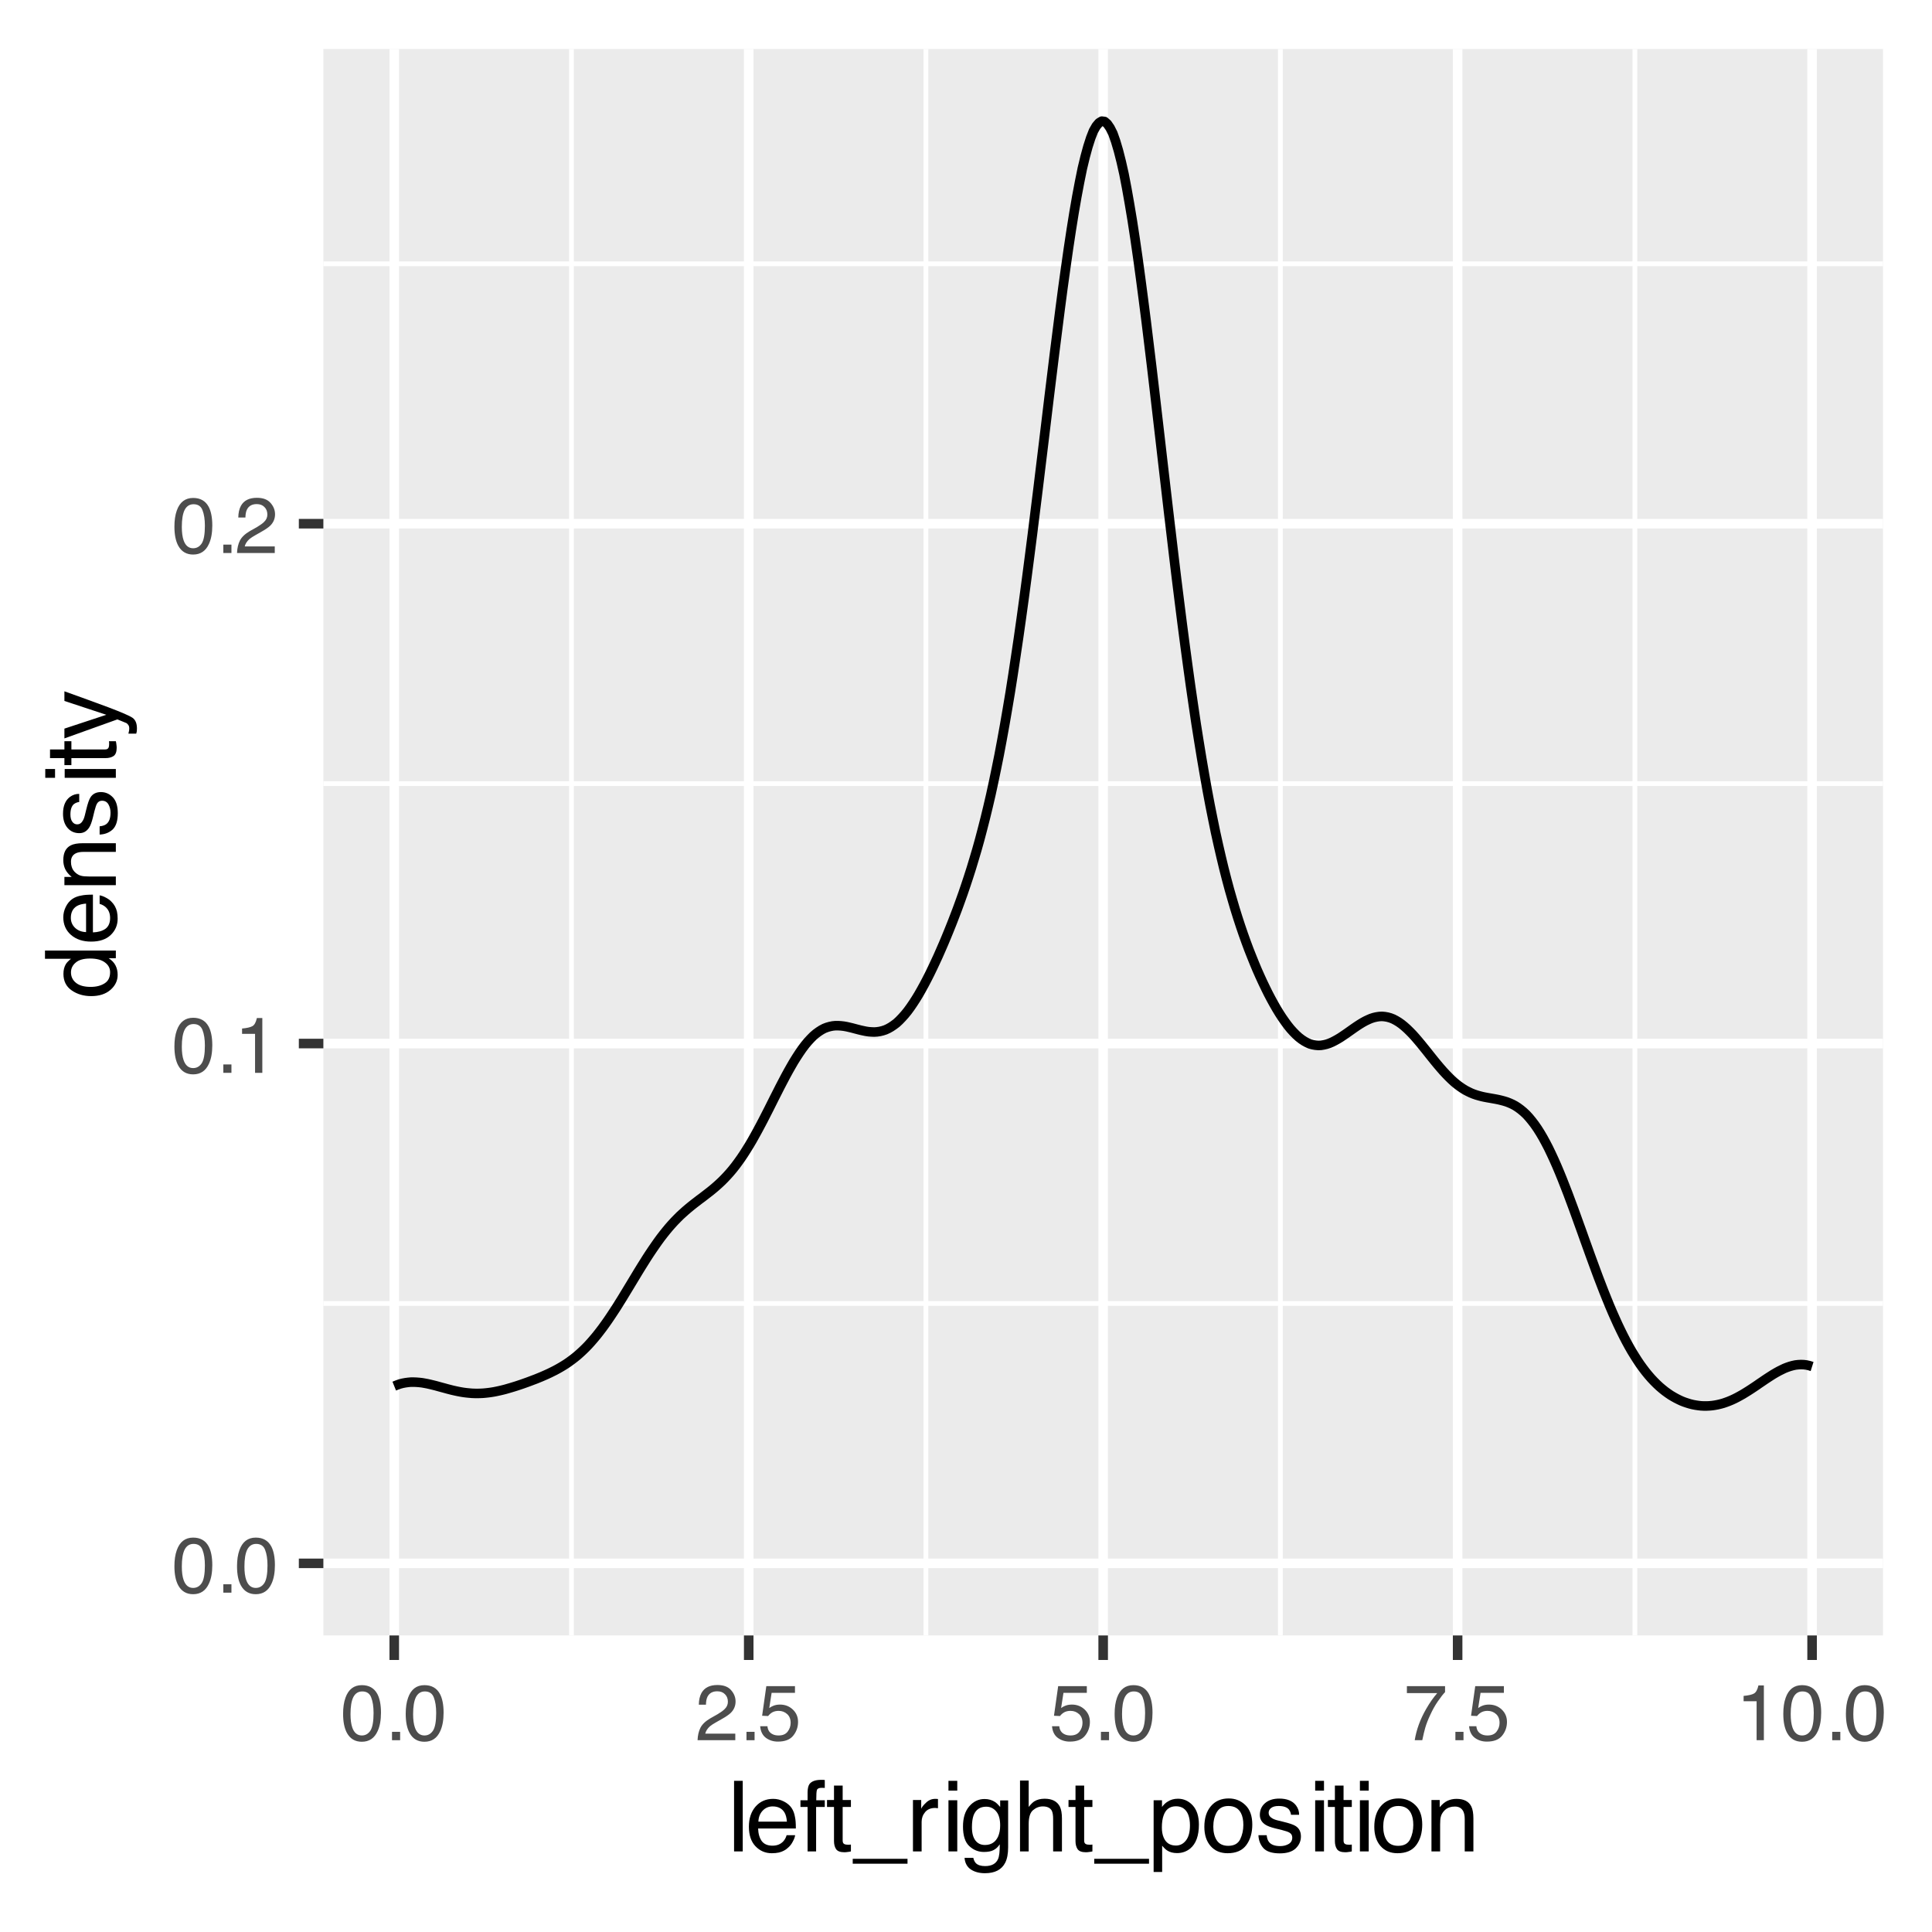 <?xml version="1.0" encoding="UTF-8"?>
<svg xmlns="http://www.w3.org/2000/svg" xmlns:xlink="http://www.w3.org/1999/xlink" width="216" height="216" viewBox="0 0 216 216">
<defs>
<g>
<g id="glyph-0-0">
<path d="M 0.281 0 L 0.281 -6.312 L 5.297 -6.312 L 5.297 0 Z M 4.5 -0.797 L 4.5 -5.516 L 1.078 -5.516 L 1.078 -0.797 Z M 4.5 -0.797 "/>
</g>
<g id="glyph-0-1">
<path d="M 2.375 -6.156 C 3.176 -6.156 3.754 -5.828 4.109 -5.172 C 4.379 -4.66 4.516 -3.961 4.516 -3.078 C 4.516 -2.242 4.391 -1.555 4.141 -1.016 C 3.785 -0.223 3.195 0.172 2.375 0.172 C 1.633 0.172 1.082 -0.148 0.719 -0.797 C 0.426 -1.328 0.281 -2.047 0.281 -2.953 C 0.281 -3.648 0.367 -4.25 0.547 -4.75 C 0.879 -5.688 1.488 -6.156 2.375 -6.156 Z M 2.375 -0.531 C 2.77 -0.531 3.086 -0.707 3.328 -1.062 C 3.566 -1.426 3.688 -2.086 3.688 -3.047 C 3.688 -3.754 3.598 -4.332 3.422 -4.781 C 3.254 -5.227 2.922 -5.453 2.422 -5.453 C 1.973 -5.453 1.641 -5.238 1.422 -4.812 C 1.211 -4.383 1.109 -3.754 1.109 -2.922 C 1.109 -2.297 1.176 -1.789 1.312 -1.406 C 1.52 -0.82 1.875 -0.531 2.375 -0.531 Z M 2.375 -0.531 "/>
</g>
<g id="glyph-0-2">
<path d="M 0.75 -0.938 L 1.656 -0.938 L 1.656 0 L 0.75 0 Z M 0.75 -0.938 "/>
</g>
<g id="glyph-0-3">
<path d="M 0.844 -4.359 L 0.844 -4.953 C 1.395 -5.004 1.781 -5.094 2 -5.219 C 2.227 -5.344 2.395 -5.645 2.5 -6.125 L 3.109 -6.125 L 3.109 0 L 2.297 0 L 2.297 -4.359 Z M 0.844 -4.359 "/>
</g>
<g id="glyph-0-4">
<path d="M 0.281 0 C 0.301 -0.531 0.406 -0.988 0.594 -1.375 C 0.789 -1.77 1.164 -2.129 1.719 -2.453 L 2.547 -2.922 C 2.91 -3.141 3.164 -3.328 3.312 -3.484 C 3.551 -3.711 3.672 -3.984 3.672 -4.297 C 3.672 -4.648 3.562 -4.93 3.344 -5.141 C 3.133 -5.359 2.848 -5.469 2.484 -5.469 C 1.961 -5.469 1.598 -5.266 1.391 -4.859 C 1.285 -4.648 1.227 -4.352 1.219 -3.969 L 0.422 -3.969 C 0.43 -4.5 0.531 -4.938 0.719 -5.281 C 1.051 -5.875 1.645 -6.172 2.5 -6.172 C 3.195 -6.172 3.707 -5.977 4.031 -5.594 C 4.363 -5.219 4.531 -4.797 4.531 -4.328 C 4.531 -3.836 4.352 -3.414 4 -3.062 C 3.801 -2.863 3.441 -2.617 2.922 -2.328 L 2.344 -2 C 2.062 -1.844 1.836 -1.695 1.672 -1.562 C 1.391 -1.312 1.211 -1.035 1.141 -0.734 L 4.5 -0.734 L 4.5 0 Z M 0.281 0 "/>
</g>
<g id="glyph-0-5">
<path d="M 1.094 -1.562 C 1.133 -1.125 1.336 -0.82 1.703 -0.656 C 1.879 -0.57 2.094 -0.531 2.344 -0.531 C 2.801 -0.531 3.141 -0.676 3.359 -0.969 C 3.578 -1.258 3.688 -1.582 3.688 -1.938 C 3.688 -2.363 3.555 -2.691 3.297 -2.922 C 3.035 -3.16 2.719 -3.281 2.344 -3.281 C 2.082 -3.281 1.852 -3.227 1.656 -3.125 C 1.469 -3.02 1.305 -2.879 1.172 -2.703 L 0.5 -2.734 L 0.969 -6.047 L 4.172 -6.047 L 4.172 -5.297 L 1.562 -5.297 L 1.297 -3.594 C 1.43 -3.695 1.566 -3.773 1.703 -3.828 C 1.93 -3.93 2.195 -3.984 2.5 -3.984 C 3.062 -3.984 3.535 -3.801 3.922 -3.438 C 4.316 -3.07 4.516 -2.609 4.516 -2.047 C 4.516 -1.461 4.332 -0.945 3.969 -0.5 C 3.613 -0.062 3.047 0.156 2.266 0.156 C 1.754 0.156 1.305 0.016 0.922 -0.266 C 0.547 -0.547 0.332 -0.977 0.281 -1.562 Z M 1.094 -1.562 "/>
</g>
<g id="glyph-0-6">
<path d="M 4.594 -6.047 L 4.594 -5.375 C 4.395 -5.176 4.129 -4.836 3.797 -4.359 C 3.473 -3.891 3.188 -3.379 2.938 -2.828 C 2.688 -2.297 2.5 -1.812 2.375 -1.375 C 2.289 -1.082 2.18 -0.625 2.047 0 L 1.203 0 C 1.391 -1.176 1.816 -2.344 2.484 -3.5 C 2.879 -4.188 3.289 -4.773 3.719 -5.266 L 0.328 -5.266 L 0.328 -6.047 Z M 4.594 -6.047 "/>
</g>
<g id="glyph-1-0">
<path d="M 0.359 0 L 0.359 -7.891 L 6.625 -7.891 L 6.625 0 Z M 5.625 -0.984 L 5.625 -6.906 L 1.344 -6.906 L 1.344 -0.984 Z M 5.625 -0.984 "/>
</g>
<g id="glyph-1-1">
<path d="M 0.734 -7.891 L 1.703 -7.891 L 1.703 0 L 0.734 0 Z M 0.734 -7.891 "/>
</g>
<g id="glyph-1-2">
<path d="M 3.109 -5.875 C 3.516 -5.875 3.906 -5.781 4.281 -5.594 C 4.664 -5.406 4.961 -5.156 5.172 -4.844 C 5.359 -4.562 5.484 -4.223 5.547 -3.828 C 5.609 -3.566 5.641 -3.145 5.641 -2.562 L 1.422 -2.562 C 1.441 -1.977 1.578 -1.508 1.828 -1.156 C 2.086 -0.812 2.488 -0.641 3.031 -0.641 C 3.539 -0.641 3.945 -0.805 4.25 -1.141 C 4.414 -1.328 4.535 -1.551 4.609 -1.812 L 5.562 -1.812 C 5.531 -1.594 5.441 -1.352 5.297 -1.094 C 5.16 -0.832 5.004 -0.625 4.828 -0.469 C 4.535 -0.176 4.176 0.02 3.75 0.125 C 3.508 0.176 3.242 0.203 2.953 0.203 C 2.234 0.203 1.625 -0.055 1.125 -0.578 C 0.633 -1.098 0.391 -1.828 0.391 -2.766 C 0.391 -3.691 0.641 -4.441 1.141 -5.016 C 1.641 -5.586 2.297 -5.875 3.109 -5.875 Z M 4.641 -3.328 C 4.609 -3.754 4.52 -4.094 4.375 -4.344 C 4.102 -4.801 3.66 -5.031 3.047 -5.031 C 2.598 -5.031 2.223 -4.867 1.922 -4.547 C 1.629 -4.234 1.473 -3.828 1.453 -3.328 Z M 3.016 -5.891 Z M 3.016 -5.891 "/>
</g>
<g id="glyph-1-3">
<path d="M 0.953 -6.625 C 0.961 -7.031 1.031 -7.328 1.156 -7.516 C 1.383 -7.836 1.82 -8 2.469 -8 C 2.531 -8 2.594 -8 2.656 -8 C 2.719 -8 2.789 -7.992 2.875 -7.984 L 2.875 -7.094 C 2.77 -7.102 2.695 -7.109 2.656 -7.109 C 2.613 -7.109 2.57 -7.109 2.531 -7.109 C 2.238 -7.109 2.062 -7.031 2 -6.875 C 1.945 -6.727 1.922 -6.344 1.922 -5.719 L 2.875 -5.719 L 2.875 -4.969 L 1.906 -4.969 L 1.906 0 L 0.953 0 L 0.953 -4.969 L 0.156 -4.969 L 0.156 -5.719 L 0.953 -5.719 Z M 0.953 -6.625 "/>
</g>
<g id="glyph-1-4">
<path d="M 0.906 -7.359 L 1.875 -7.359 L 1.875 -5.75 L 2.797 -5.75 L 2.797 -4.969 L 1.875 -4.969 L 1.875 -1.203 C 1.875 -1.004 1.941 -0.875 2.078 -0.812 C 2.16 -0.77 2.285 -0.75 2.453 -0.75 C 2.504 -0.75 2.555 -0.75 2.609 -0.75 C 2.66 -0.75 2.723 -0.754 2.797 -0.766 L 2.797 0 C 2.68 0.031 2.562 0.051 2.438 0.062 C 2.32 0.082 2.195 0.094 2.062 0.094 C 1.613 0.094 1.305 -0.02 1.141 -0.25 C 0.984 -0.488 0.906 -0.789 0.906 -1.156 L 0.906 -4.969 L 0.125 -4.969 L 0.125 -5.75 L 0.906 -5.75 Z M 0.906 -7.359 "/>
</g>
<g id="glyph-1-5">
<path d="M 0 1.375 L 0 0.828 L 6.125 0.828 L 6.125 1.375 Z M 0 1.375 "/>
</g>
<g id="glyph-1-6">
<path d="M 0.734 -5.75 L 1.656 -5.75 L 1.656 -4.766 C 1.727 -4.953 1.91 -5.18 2.203 -5.453 C 2.492 -5.734 2.832 -5.875 3.219 -5.875 C 3.238 -5.875 3.27 -5.875 3.312 -5.875 C 3.352 -5.875 3.426 -5.867 3.531 -5.859 L 3.531 -4.828 C 3.477 -4.836 3.426 -4.844 3.375 -4.844 C 3.32 -4.852 3.27 -4.859 3.219 -4.859 C 2.727 -4.859 2.352 -4.703 2.094 -4.391 C 1.832 -4.078 1.703 -3.719 1.703 -3.312 L 1.703 0 L 0.734 0 Z M 0.734 -5.75 "/>
</g>
<g id="glyph-1-7">
<path d="M 0.703 -5.719 L 1.688 -5.719 L 1.688 0 L 0.703 0 Z M 0.703 -7.891 L 1.688 -7.891 L 1.688 -6.797 L 0.703 -6.797 Z M 0.703 -7.891 "/>
</g>
<g id="glyph-1-8">
<path d="M 2.734 -5.859 C 3.191 -5.859 3.586 -5.742 3.922 -5.516 C 4.098 -5.391 4.285 -5.207 4.484 -4.969 L 4.484 -5.703 L 5.375 -5.703 L 5.375 -0.469 C 5.375 0.258 5.266 0.836 5.047 1.266 C 4.648 2.047 3.895 2.438 2.781 2.438 C 2.156 2.438 1.629 2.297 1.203 2.016 C 0.785 1.734 0.551 1.301 0.5 0.719 L 1.484 0.719 C 1.535 0.969 1.629 1.164 1.766 1.312 C 1.984 1.531 2.328 1.641 2.797 1.641 C 3.535 1.641 4.02 1.375 4.25 0.844 C 4.383 0.539 4.445 -0.004 4.438 -0.797 C 4.25 -0.504 4.016 -0.285 3.734 -0.141 C 3.461 -0.004 3.109 0.062 2.672 0.062 C 2.047 0.062 1.5 -0.156 1.031 -0.594 C 0.562 -1.031 0.328 -1.758 0.328 -2.781 C 0.328 -3.75 0.562 -4.504 1.031 -5.047 C 1.5 -5.586 2.066 -5.859 2.734 -5.859 Z M 4.484 -2.906 C 4.484 -3.613 4.332 -4.141 4.031 -4.484 C 3.738 -4.828 3.367 -5 2.922 -5 C 2.234 -5 1.766 -4.68 1.516 -4.047 C 1.391 -3.703 1.328 -3.254 1.328 -2.703 C 1.328 -2.055 1.457 -1.562 1.719 -1.219 C 1.977 -0.883 2.332 -0.719 2.781 -0.719 C 3.469 -0.719 3.957 -1.031 4.25 -1.656 C 4.406 -2.008 4.484 -2.426 4.484 -2.906 Z M 2.859 -5.891 Z M 2.859 -5.891 "/>
</g>
<g id="glyph-1-9">
<path d="M 0.703 -7.922 L 1.672 -7.922 L 1.672 -4.969 C 1.898 -5.258 2.109 -5.469 2.297 -5.594 C 2.609 -5.789 2.992 -5.891 3.453 -5.891 C 4.285 -5.891 4.852 -5.598 5.156 -5.016 C 5.312 -4.691 5.391 -4.25 5.391 -3.688 L 5.391 0 L 4.406 0 L 4.406 -3.625 C 4.406 -4.051 4.352 -4.363 4.25 -4.562 C 4.07 -4.875 3.738 -5.031 3.25 -5.031 C 2.852 -5.031 2.488 -4.891 2.156 -4.609 C 1.832 -4.336 1.672 -3.816 1.672 -3.047 L 1.672 0 L 0.703 0 Z M 0.703 -7.922 "/>
</g>
<g id="glyph-1-10">
<path d="M 3.141 -0.656 C 3.586 -0.656 3.957 -0.844 4.25 -1.219 C 4.551 -1.594 4.703 -2.156 4.703 -2.906 C 4.703 -3.363 4.641 -3.758 4.516 -4.094 C 4.266 -4.727 3.805 -5.047 3.141 -5.047 C 2.461 -5.047 2.004 -4.711 1.766 -4.047 C 1.629 -3.68 1.562 -3.223 1.562 -2.672 C 1.562 -2.234 1.629 -1.859 1.766 -1.547 C 2.016 -0.953 2.473 -0.656 3.141 -0.656 Z M 0.641 -5.719 L 1.578 -5.719 L 1.578 -4.969 C 1.766 -5.227 1.973 -5.426 2.203 -5.562 C 2.535 -5.781 2.922 -5.891 3.359 -5.891 C 4.004 -5.891 4.555 -5.641 5.016 -5.141 C 5.473 -4.641 5.703 -3.926 5.703 -3 C 5.703 -1.75 5.375 -0.852 4.719 -0.312 C 4.301 0.02 3.816 0.188 3.266 0.188 C 2.828 0.188 2.461 0.094 2.172 -0.094 C 2.004 -0.195 1.812 -0.379 1.594 -0.641 L 1.594 2.297 L 0.641 2.297 Z M 0.641 -5.719 "/>
</g>
<g id="glyph-1-11">
<path d="M 2.984 -0.625 C 3.629 -0.625 4.07 -0.863 4.312 -1.344 C 4.551 -1.832 4.672 -2.375 4.672 -2.969 C 4.672 -3.508 4.582 -3.945 4.406 -4.281 C 4.133 -4.812 3.664 -5.078 3 -5.078 C 2.406 -5.078 1.973 -4.848 1.703 -4.391 C 1.441 -3.941 1.312 -3.398 1.312 -2.766 C 1.312 -2.148 1.441 -1.641 1.703 -1.234 C 1.973 -0.828 2.398 -0.625 2.984 -0.625 Z M 3.031 -5.922 C 3.77 -5.922 4.395 -5.672 4.906 -5.172 C 5.414 -4.68 5.672 -3.957 5.672 -3 C 5.672 -2.07 5.445 -1.305 5 -0.703 C 4.551 -0.098 3.852 0.203 2.906 0.203 C 2.113 0.203 1.484 -0.062 1.016 -0.594 C 0.547 -1.125 0.312 -1.844 0.312 -2.75 C 0.312 -3.719 0.555 -4.488 1.047 -5.062 C 1.535 -5.633 2.195 -5.922 3.031 -5.922 Z M 3 -5.891 Z M 3 -5.891 "/>
</g>
<g id="glyph-1-12">
<path d="M 1.281 -1.812 C 1.312 -1.488 1.395 -1.238 1.531 -1.062 C 1.77 -0.75 2.191 -0.594 2.797 -0.594 C 3.148 -0.594 3.461 -0.672 3.734 -0.828 C 4.004 -0.984 4.141 -1.223 4.141 -1.547 C 4.141 -1.797 4.031 -1.984 3.812 -2.109 C 3.676 -2.191 3.398 -2.285 2.984 -2.391 L 2.219 -2.578 C 1.727 -2.703 1.367 -2.836 1.141 -2.984 C 0.723 -3.254 0.516 -3.617 0.516 -4.078 C 0.516 -4.617 0.707 -5.055 1.094 -5.391 C 1.488 -5.734 2.02 -5.906 2.688 -5.906 C 3.551 -5.906 4.176 -5.648 4.562 -5.141 C 4.801 -4.816 4.914 -4.469 4.906 -4.094 L 4 -4.094 C 3.977 -4.312 3.898 -4.508 3.766 -4.688 C 3.547 -4.945 3.16 -5.078 2.609 -5.078 C 2.242 -5.078 1.969 -5.004 1.781 -4.859 C 1.594 -4.723 1.5 -4.539 1.5 -4.312 C 1.5 -4.062 1.625 -3.863 1.875 -3.719 C 2.008 -3.625 2.219 -3.539 2.5 -3.469 L 3.141 -3.312 C 3.836 -3.145 4.301 -2.984 4.531 -2.828 C 4.914 -2.578 5.109 -2.191 5.109 -1.672 C 5.109 -1.148 4.91 -0.703 4.516 -0.328 C 4.129 0.035 3.539 0.219 2.75 0.219 C 1.895 0.219 1.285 0.023 0.922 -0.359 C 0.566 -0.754 0.379 -1.238 0.359 -1.812 Z M 2.719 -5.891 Z M 2.719 -5.891 "/>
</g>
<g id="glyph-1-13">
<path d="M 0.703 -5.75 L 1.625 -5.75 L 1.625 -4.938 C 1.895 -5.27 2.18 -5.508 2.484 -5.656 C 2.797 -5.801 3.133 -5.875 3.5 -5.875 C 4.32 -5.875 4.875 -5.594 5.156 -5.031 C 5.312 -4.719 5.391 -4.27 5.391 -3.688 L 5.391 0 L 4.422 0 L 4.422 -3.625 C 4.422 -3.977 4.367 -4.258 4.266 -4.469 C 4.086 -4.832 3.773 -5.016 3.328 -5.016 C 3.098 -5.016 2.91 -4.988 2.766 -4.938 C 2.492 -4.863 2.258 -4.707 2.062 -4.469 C 1.906 -4.281 1.801 -4.082 1.75 -3.875 C 1.695 -3.676 1.672 -3.391 1.672 -3.016 L 1.672 0 L 0.703 0 Z M 2.984 -5.891 Z M 2.984 -5.891 "/>
</g>
<g id="glyph-2-0">
<path d="M 0 -0.359 L -7.891 -0.359 L -7.891 -6.625 L 0 -6.625 Z M -0.984 -5.625 L -6.906 -5.625 L -6.906 -1.344 L -0.984 -1.344 Z M -0.984 -5.625 "/>
</g>
<g id="glyph-2-1">
<path d="M -2.812 -1.328 C -2.195 -1.328 -1.68 -1.457 -1.266 -1.719 C -0.848 -1.977 -0.641 -2.395 -0.641 -2.969 C -0.641 -3.414 -0.832 -3.781 -1.219 -4.062 C -1.602 -4.352 -2.156 -4.5 -2.875 -4.5 C -3.602 -4.5 -4.141 -4.348 -4.484 -4.047 C -4.836 -3.754 -5.016 -3.391 -5.016 -2.953 C -5.016 -2.473 -4.828 -2.082 -4.453 -1.781 C -4.078 -1.477 -3.531 -1.328 -2.812 -1.328 Z M -5.859 -2.781 C -5.859 -3.219 -5.766 -3.586 -5.578 -3.891 C -5.473 -4.055 -5.285 -4.25 -5.016 -4.469 L -7.922 -4.469 L -7.922 -5.391 L 0 -5.391 L 0 -4.531 L -0.797 -4.531 C -0.441 -4.301 -0.188 -4.031 -0.031 -3.719 C 0.125 -3.414 0.203 -3.066 0.203 -2.672 C 0.203 -2.023 -0.062 -1.469 -0.594 -1 C -1.133 -0.531 -1.852 -0.297 -2.75 -0.297 C -3.594 -0.297 -4.32 -0.508 -4.938 -0.938 C -5.551 -1.363 -5.859 -1.977 -5.859 -2.781 Z M -5.859 -2.781 "/>
</g>
<g id="glyph-2-2">
<path d="M -5.875 -3.109 C -5.875 -3.516 -5.781 -3.906 -5.594 -4.281 C -5.406 -4.664 -5.156 -4.961 -4.844 -5.172 C -4.562 -5.359 -4.223 -5.484 -3.828 -5.547 C -3.566 -5.609 -3.145 -5.641 -2.562 -5.641 L -2.562 -1.422 C -1.977 -1.441 -1.508 -1.578 -1.156 -1.828 C -0.812 -2.086 -0.641 -2.488 -0.641 -3.031 C -0.641 -3.539 -0.805 -3.945 -1.141 -4.25 C -1.328 -4.414 -1.551 -4.535 -1.812 -4.609 L -1.812 -5.562 C -1.594 -5.531 -1.352 -5.441 -1.094 -5.297 C -0.832 -5.16 -0.625 -5.004 -0.469 -4.828 C -0.176 -4.535 0.02 -4.176 0.125 -3.75 C 0.176 -3.508 0.203 -3.242 0.203 -2.953 C 0.203 -2.234 -0.055 -1.625 -0.578 -1.125 C -1.098 -0.633 -1.828 -0.391 -2.766 -0.391 C -3.691 -0.391 -4.441 -0.641 -5.016 -1.141 C -5.586 -1.641 -5.875 -2.297 -5.875 -3.109 Z M -3.328 -4.641 C -3.754 -4.609 -4.094 -4.52 -4.344 -4.375 C -4.801 -4.102 -5.031 -3.66 -5.031 -3.047 C -5.031 -2.598 -4.867 -2.223 -4.547 -1.922 C -4.234 -1.629 -3.828 -1.473 -3.328 -1.453 Z M -5.891 -3.016 Z M -5.891 -3.016 "/>
</g>
<g id="glyph-2-3">
<path d="M -5.75 -0.703 L -5.75 -1.625 L -4.938 -1.625 C -5.27 -1.895 -5.508 -2.18 -5.656 -2.484 C -5.801 -2.797 -5.875 -3.133 -5.875 -3.5 C -5.875 -4.32 -5.594 -4.875 -5.031 -5.156 C -4.719 -5.312 -4.27 -5.391 -3.688 -5.391 L 0 -5.391 L 0 -4.422 L -3.625 -4.422 C -3.977 -4.422 -4.258 -4.367 -4.469 -4.266 C -4.832 -4.086 -5.016 -3.773 -5.016 -3.328 C -5.016 -3.098 -4.988 -2.91 -4.938 -2.766 C -4.863 -2.492 -4.707 -2.258 -4.469 -2.062 C -4.281 -1.906 -4.082 -1.801 -3.875 -1.75 C -3.676 -1.695 -3.391 -1.672 -3.016 -1.672 L 0 -1.672 L 0 -0.703 Z M -5.891 -2.984 Z M -5.891 -2.984 "/>
</g>
<g id="glyph-2-4">
<path d="M -1.812 -1.281 C -1.488 -1.312 -1.238 -1.395 -1.062 -1.531 C -0.75 -1.77 -0.594 -2.191 -0.594 -2.797 C -0.594 -3.148 -0.672 -3.461 -0.828 -3.734 C -0.984 -4.004 -1.223 -4.141 -1.547 -4.141 C -1.797 -4.141 -1.984 -4.031 -2.109 -3.812 C -2.191 -3.676 -2.285 -3.398 -2.391 -2.984 L -2.578 -2.219 C -2.703 -1.727 -2.836 -1.367 -2.984 -1.141 C -3.254 -0.723 -3.617 -0.516 -4.078 -0.516 C -4.617 -0.516 -5.055 -0.707 -5.391 -1.094 C -5.734 -1.488 -5.906 -2.02 -5.906 -2.688 C -5.906 -3.551 -5.648 -4.176 -5.141 -4.562 C -4.816 -4.801 -4.469 -4.914 -4.094 -4.906 L -4.094 -4 C -4.312 -3.977 -4.508 -3.898 -4.688 -3.766 C -4.945 -3.547 -5.078 -3.16 -5.078 -2.609 C -5.078 -2.242 -5.004 -1.969 -4.859 -1.781 C -4.723 -1.594 -4.539 -1.5 -4.312 -1.5 C -4.062 -1.5 -3.863 -1.625 -3.719 -1.875 C -3.625 -2.008 -3.539 -2.219 -3.469 -2.5 L -3.312 -3.141 C -3.145 -3.836 -2.984 -4.301 -2.828 -4.531 C -2.578 -4.914 -2.191 -5.109 -1.672 -5.109 C -1.148 -5.109 -0.703 -4.91 -0.328 -4.516 C 0.035 -4.129 0.219 -3.539 0.219 -2.75 C 0.219 -1.895 0.023 -1.285 -0.359 -0.922 C -0.754 -0.566 -1.238 -0.379 -1.812 -0.359 Z M -5.891 -2.719 Z M -5.891 -2.719 "/>
</g>
<g id="glyph-2-5">
<path d="M -5.719 -0.703 L -5.719 -1.688 L 0 -1.688 L 0 -0.703 Z M -7.891 -0.703 L -7.891 -1.688 L -6.797 -1.688 L -6.797 -0.703 Z M -7.891 -0.703 "/>
</g>
<g id="glyph-2-6">
<path d="M -7.359 -0.906 L -7.359 -1.875 L -5.75 -1.875 L -5.75 -2.797 L -4.969 -2.797 L -4.969 -1.875 L -1.203 -1.875 C -1.004 -1.875 -0.875 -1.941 -0.812 -2.078 C -0.77 -2.16 -0.75 -2.285 -0.75 -2.453 C -0.75 -2.504 -0.75 -2.555 -0.75 -2.609 C -0.75 -2.66 -0.754 -2.723 -0.766 -2.797 L 0 -2.797 C 0.031 -2.68 0.051 -2.562 0.062 -2.438 C 0.082 -2.32 0.094 -2.195 0.094 -2.062 C 0.094 -1.613 -0.02 -1.305 -0.25 -1.141 C -0.488 -0.984 -0.789 -0.906 -1.156 -0.906 L -4.969 -0.906 L -4.969 -0.125 L -5.75 -0.125 L -5.75 -0.906 Z M -7.359 -0.906 "/>
</g>
<g id="glyph-2-7">
<path d="M -5.75 -4.297 L -5.75 -5.375 C -5.383 -5.238 -4.547 -4.938 -3.234 -4.469 C -2.242 -4.113 -1.438 -3.816 -0.812 -3.578 C 0.656 -3.023 1.551 -2.633 1.875 -2.406 C 2.195 -2.176 2.359 -1.781 2.359 -1.219 C 2.359 -1.082 2.352 -0.977 2.344 -0.906 C 2.332 -0.832 2.312 -0.742 2.281 -0.641 L 1.406 -0.641 C 1.445 -0.805 1.473 -0.926 1.484 -1 C 1.492 -1.07 1.5 -1.141 1.5 -1.203 C 1.5 -1.379 1.469 -1.508 1.406 -1.594 C 1.352 -1.676 1.285 -1.75 1.203 -1.812 C 1.172 -1.82 1.02 -1.883 0.75 -2 C 0.488 -2.113 0.297 -2.191 0.172 -2.234 L -5.75 -0.109 L -5.75 -1.203 L -1.062 -2.75 Z M -5.891 -2.75 Z M -5.891 -2.75 "/>
</g>
</g>
<clipPath id="clip-0">
<path clip-rule="nonzero" d="M 36.152 5.48 L 210.523 5.48 L 210.523 182.852 L 36.152 182.852 Z M 36.152 5.48 "/>
</clipPath>
<clipPath id="clip-1">
<path clip-rule="nonzero" d="M 36.152 145 L 210.523 145 L 210.523 146 L 36.152 146 Z M 36.152 145 "/>
</clipPath>
<clipPath id="clip-2">
<path clip-rule="nonzero" d="M 36.152 87 L 210.523 87 L 210.523 88 L 36.152 88 Z M 36.152 87 "/>
</clipPath>
<clipPath id="clip-3">
<path clip-rule="nonzero" d="M 36.152 29 L 210.523 29 L 210.523 30 L 36.152 30 Z M 36.152 29 "/>
</clipPath>
<clipPath id="clip-4">
<path clip-rule="nonzero" d="M 63 5.48 L 65 5.48 L 65 182.852 L 63 182.852 Z M 63 5.48 "/>
</clipPath>
<clipPath id="clip-5">
<path clip-rule="nonzero" d="M 103 5.48 L 104 5.48 L 104 182.852 L 103 182.852 Z M 103 5.48 "/>
</clipPath>
<clipPath id="clip-6">
<path clip-rule="nonzero" d="M 142 5.48 L 144 5.48 L 144 182.852 L 142 182.852 Z M 142 5.48 "/>
</clipPath>
<clipPath id="clip-7">
<path clip-rule="nonzero" d="M 182 5.48 L 184 5.48 L 184 182.852 L 182 182.852 Z M 182 5.48 "/>
</clipPath>
<clipPath id="clip-8">
<path clip-rule="nonzero" d="M 36.152 174 L 210.523 174 L 210.523 176 L 36.152 176 Z M 36.152 174 "/>
</clipPath>
<clipPath id="clip-9">
<path clip-rule="nonzero" d="M 36.152 116 L 210.523 116 L 210.523 118 L 36.152 118 Z M 36.152 116 "/>
</clipPath>
<clipPath id="clip-10">
<path clip-rule="nonzero" d="M 36.152 58 L 210.523 58 L 210.523 60 L 36.152 60 Z M 36.152 58 "/>
</clipPath>
<clipPath id="clip-11">
<path clip-rule="nonzero" d="M 43 5.48 L 45 5.48 L 45 182.852 L 43 182.852 Z M 43 5.48 "/>
</clipPath>
<clipPath id="clip-12">
<path clip-rule="nonzero" d="M 83 5.48 L 85 5.48 L 85 182.852 L 83 182.852 Z M 83 5.48 "/>
</clipPath>
<clipPath id="clip-13">
<path clip-rule="nonzero" d="M 122 5.48 L 124 5.48 L 124 182.852 L 122 182.852 Z M 122 5.48 "/>
</clipPath>
<clipPath id="clip-14">
<path clip-rule="nonzero" d="M 162 5.48 L 164 5.48 L 164 182.852 L 162 182.852 Z M 162 5.48 "/>
</clipPath>
<clipPath id="clip-15">
<path clip-rule="nonzero" d="M 202 5.48 L 204 5.48 L 204 182.852 L 202 182.852 Z M 202 5.48 "/>
</clipPath>
</defs>
<rect x="-21.6" y="-21.6" width="259.2" height="259.2" fill="rgb(100%, 100%, 100%)" fill-opacity="1"/>
<rect x="-21.6" y="-21.6" width="259.2" height="259.2" fill="rgb(100%, 100%, 100%)" fill-opacity="1"/>
<path fill="none" stroke-width="1.067" stroke-linecap="round" stroke-linejoin="round" stroke="rgb(100%, 100%, 100%)" stroke-opacity="1" stroke-miterlimit="10" d="M 0 216 L 216 216 L 216 0 L 0 0 Z M 0 216 "/>
<g clip-path="url(#clip-0)">
<path fill-rule="nonzero" fill="rgb(92.157%, 92.157%, 92.157%)" fill-opacity="1" d="M 36.152 182.848 L 210.523 182.848 L 210.523 5.477 L 36.152 5.477 Z M 36.152 182.848 "/>
</g>
<g clip-path="url(#clip-1)">
<path fill="none" stroke-width="0.533" stroke-linecap="butt" stroke-linejoin="round" stroke="rgb(100%, 100%, 100%)" stroke-opacity="1" stroke-miterlimit="10" d="M 36.152 145.727 L 210.52 145.727 "/>
</g>
<g clip-path="url(#clip-2)">
<path fill="none" stroke-width="0.533" stroke-linecap="butt" stroke-linejoin="round" stroke="rgb(100%, 100%, 100%)" stroke-opacity="1" stroke-miterlimit="10" d="M 36.152 87.609 L 210.52 87.609 "/>
</g>
<g clip-path="url(#clip-3)">
<path fill="none" stroke-width="0.533" stroke-linecap="butt" stroke-linejoin="round" stroke="rgb(100%, 100%, 100%)" stroke-opacity="1" stroke-miterlimit="10" d="M 36.152 29.492 L 210.52 29.492 "/>
</g>
<g clip-path="url(#clip-4)">
<path fill="none" stroke-width="0.533" stroke-linecap="butt" stroke-linejoin="round" stroke="rgb(100%, 100%, 100%)" stroke-opacity="1" stroke-miterlimit="10" d="M 63.891 182.848 L 63.891 5.48 "/>
</g>
<g clip-path="url(#clip-5)">
<path fill="none" stroke-width="0.533" stroke-linecap="butt" stroke-linejoin="round" stroke="rgb(100%, 100%, 100%)" stroke-opacity="1" stroke-miterlimit="10" d="M 103.52 182.848 L 103.52 5.48 "/>
</g>
<g clip-path="url(#clip-6)">
<path fill="none" stroke-width="0.533" stroke-linecap="butt" stroke-linejoin="round" stroke="rgb(100%, 100%, 100%)" stroke-opacity="1" stroke-miterlimit="10" d="M 143.148 182.848 L 143.148 5.48 "/>
</g>
<g clip-path="url(#clip-7)">
<path fill="none" stroke-width="0.533" stroke-linecap="butt" stroke-linejoin="round" stroke="rgb(100%, 100%, 100%)" stroke-opacity="1" stroke-miterlimit="10" d="M 182.781 182.848 L 182.781 5.48 "/>
</g>
<g clip-path="url(#clip-8)">
<path fill="none" stroke-width="1.067" stroke-linecap="butt" stroke-linejoin="round" stroke="rgb(100%, 100%, 100%)" stroke-opacity="1" stroke-miterlimit="10" d="M 36.152 174.785 L 210.52 174.785 "/>
</g>
<g clip-path="url(#clip-9)">
<path fill="none" stroke-width="1.067" stroke-linecap="butt" stroke-linejoin="round" stroke="rgb(100%, 100%, 100%)" stroke-opacity="1" stroke-miterlimit="10" d="M 36.152 116.668 L 210.52 116.668 "/>
</g>
<g clip-path="url(#clip-10)">
<path fill="none" stroke-width="1.067" stroke-linecap="butt" stroke-linejoin="round" stroke="rgb(100%, 100%, 100%)" stroke-opacity="1" stroke-miterlimit="10" d="M 36.152 58.551 L 210.52 58.551 "/>
</g>
<g clip-path="url(#clip-11)">
<path fill="none" stroke-width="1.067" stroke-linecap="butt" stroke-linejoin="round" stroke="rgb(100%, 100%, 100%)" stroke-opacity="1" stroke-miterlimit="10" d="M 44.078 182.848 L 44.078 5.48 "/>
</g>
<g clip-path="url(#clip-12)">
<path fill="none" stroke-width="1.067" stroke-linecap="butt" stroke-linejoin="round" stroke="rgb(100%, 100%, 100%)" stroke-opacity="1" stroke-miterlimit="10" d="M 83.707 182.848 L 83.707 5.48 "/>
</g>
<g clip-path="url(#clip-13)">
<path fill="none" stroke-width="1.067" stroke-linecap="butt" stroke-linejoin="round" stroke="rgb(100%, 100%, 100%)" stroke-opacity="1" stroke-miterlimit="10" d="M 123.336 182.848 L 123.336 5.48 "/>
</g>
<g clip-path="url(#clip-14)">
<path fill="none" stroke-width="1.067" stroke-linecap="butt" stroke-linejoin="round" stroke="rgb(100%, 100%, 100%)" stroke-opacity="1" stroke-miterlimit="10" d="M 162.965 182.848 L 162.965 5.48 "/>
</g>
<g clip-path="url(#clip-15)">
<path fill="none" stroke-width="1.067" stroke-linecap="butt" stroke-linejoin="round" stroke="rgb(100%, 100%, 100%)" stroke-opacity="1" stroke-miterlimit="10" d="M 202.594 182.848 L 202.594 5.48 "/>
</g>
<path fill="none" stroke-width="1.067" stroke-linecap="butt" stroke-linejoin="round" stroke="rgb(0%, 0%, 0%)" stroke-opacity="1" stroke-miterlimit="10" d="M 44.078 154.969 L 44.387 154.844 L 44.695 154.734 L 45.008 154.652 L 45.316 154.594 L 45.629 154.551 L 45.938 154.523 L 46.25 154.523 L 46.559 154.535 L 46.867 154.559 L 47.18 154.594 L 47.488 154.648 L 47.801 154.707 L 48.109 154.777 L 48.418 154.852 L 48.73 154.93 L 49.039 155.016 L 49.352 155.102 L 49.66 155.184 L 49.969 155.27 L 50.281 155.352 L 50.59 155.43 L 50.902 155.5 L 51.211 155.566 L 51.523 155.625 L 51.832 155.676 L 52.141 155.715 L 52.453 155.746 L 52.762 155.773 L 53.074 155.785 L 53.383 155.789 L 53.691 155.781 L 54.004 155.766 L 54.312 155.738 L 54.625 155.703 L 54.934 155.66 L 55.246 155.609 L 55.555 155.547 L 55.863 155.48 L 56.176 155.406 L 56.484 155.328 L 56.797 155.238 L 57.105 155.148 L 57.414 155.055 L 57.727 154.957 L 58.035 154.855 L 58.348 154.75 L 58.965 154.531 L 59.277 154.414 L 59.586 154.297 L 59.898 154.18 L 60.207 154.055 L 60.52 153.926 L 60.828 153.793 L 61.137 153.656 L 61.449 153.512 L 61.758 153.359 L 62.07 153.203 L 62.379 153.035 L 62.688 152.859 L 63 152.672 L 63.309 152.477 L 63.621 152.262 L 63.93 152.035 L 64.242 151.797 L 64.551 151.547 L 64.859 151.273 L 65.172 150.984 L 65.48 150.684 L 65.793 150.359 L 66.102 150.016 L 66.41 149.66 L 66.723 149.285 L 67.031 148.891 L 67.344 148.48 L 67.652 148.055 L 67.961 147.617 L 68.273 147.156 L 68.582 146.688 L 68.895 146.211 L 69.203 145.719 L 69.516 145.219 L 70.133 144.203 L 70.445 143.688 L 70.754 143.176 L 71.066 142.66 L 71.375 142.148 L 71.684 141.645 L 71.996 141.148 L 72.305 140.656 L 72.617 140.176 L 72.926 139.715 L 73.238 139.262 L 73.547 138.82 L 73.855 138.398 L 74.168 137.992 L 74.477 137.605 L 74.789 137.23 L 75.098 136.879 L 75.406 136.543 L 75.719 136.223 L 76.027 135.914 L 76.34 135.629 L 76.648 135.352 L 76.961 135.086 L 77.27 134.832 L 77.578 134.586 L 77.891 134.348 L 78.199 134.109 L 78.512 133.879 L 79.129 133.402 L 79.441 133.16 L 79.75 132.906 L 80.062 132.641 L 80.371 132.363 L 80.68 132.074 L 80.992 131.762 L 81.301 131.434 L 81.613 131.086 L 81.922 130.719 L 82.234 130.324 L 82.543 129.906 L 82.852 129.473 L 83.164 129.008 L 83.473 128.52 L 83.785 128.016 L 84.094 127.492 L 84.402 126.941 L 84.715 126.375 L 85.023 125.797 L 85.336 125.203 L 85.645 124.598 L 85.957 123.988 L 86.574 122.754 L 86.887 122.141 L 87.195 121.531 L 87.508 120.93 L 87.816 120.344 L 88.125 119.777 L 88.438 119.223 L 88.746 118.691 L 89.059 118.191 L 89.367 117.719 L 89.676 117.27 L 89.988 116.855 L 90.297 116.48 L 90.609 116.141 L 90.918 115.828 L 91.23 115.562 L 91.539 115.336 L 91.848 115.137 L 92.16 114.973 L 92.469 114.855 L 92.781 114.766 L 93.09 114.703 L 93.398 114.672 L 93.711 114.672 L 94.02 114.691 L 94.332 114.727 L 94.641 114.781 L 94.953 114.852 L 95.262 114.926 L 95.57 115.008 L 95.883 115.09 L 96.191 115.168 L 96.504 115.238 L 96.812 115.301 L 97.121 115.348 L 97.434 115.371 L 97.742 115.383 L 98.055 115.363 L 98.363 115.316 L 98.672 115.242 L 98.984 115.141 L 99.293 115 L 99.605 114.824 L 99.914 114.617 L 100.227 114.383 L 100.535 114.098 L 100.844 113.777 L 101.156 113.43 L 101.465 113.051 L 101.777 112.625 L 102.086 112.172 L 102.395 111.695 L 102.707 111.184 L 103.016 110.641 L 103.328 110.074 L 103.637 109.484 L 103.949 108.867 L 104.258 108.23 L 104.566 107.574 L 104.879 106.898 L 105.188 106.195 L 105.5 105.477 L 105.809 104.742 L 106.117 103.988 L 106.43 103.207 L 106.738 102.41 L 107.051 101.59 L 107.359 100.742 L 107.672 99.867 L 107.98 98.961 L 108.289 98.027 L 108.602 97.047 L 108.91 96.027 L 109.223 94.973 L 109.531 93.871 L 109.84 92.699 L 110.152 91.48 L 110.461 90.207 L 110.773 88.867 L 111.082 87.445 L 111.391 85.961 L 111.703 84.418 L 112.012 82.777 L 112.324 81.055 L 112.633 79.266 L 112.945 77.406 L 113.254 75.441 L 113.562 73.402 L 113.875 71.301 L 114.184 69.121 L 114.496 66.855 L 114.805 64.531 L 115.113 62.16 L 115.426 59.723 L 115.734 57.238 L 116.047 54.723 L 116.355 52.18 L 116.668 49.613 L 116.977 47.047 L 117.285 44.484 L 117.598 41.934 L 117.906 39.422 L 118.219 36.953 L 118.527 34.531 L 118.836 32.18 L 119.148 29.934 L 119.457 27.77 L 119.77 25.699 L 120.078 23.777 L 120.387 21.996 L 120.699 20.344 L 121.008 18.824 L 121.32 17.531 L 121.629 16.398 L 121.941 15.426 L 122.25 14.637 L 122.559 14.098 L 122.871 13.73 L 123.18 13.543 L 123.492 13.582 L 123.801 13.852 L 124.109 14.301 L 124.422 14.922 L 124.73 15.793 L 125.043 16.852 L 125.352 18.07 L 125.664 19.453 L 125.973 21.059 L 126.281 22.801 L 126.594 24.676 L 126.902 26.691 L 127.215 28.859 L 127.523 31.121 L 127.832 33.473 L 128.145 35.926 L 128.453 38.453 L 128.766 41.031 L 129.074 43.652 L 129.383 46.316 L 129.695 48.996 L 130.004 51.68 L 130.316 54.363 L 130.625 57.027 L 130.938 59.664 L 131.246 62.27 L 131.555 64.828 L 131.867 67.324 L 132.176 69.77 L 132.488 72.156 L 132.797 74.453 L 133.105 76.676 L 133.418 78.828 L 133.727 80.91 L 134.039 82.879 L 134.348 84.773 L 134.66 86.594 L 134.969 88.332 L 135.277 89.973 L 135.59 91.539 L 135.898 93.043 L 136.211 94.457 L 136.52 95.797 L 136.828 97.078 L 137.141 98.301 L 137.449 99.449 L 137.762 100.543 L 138.07 101.59 L 138.383 102.594 L 138.691 103.535 L 139 104.441 L 139.312 105.312 L 139.621 106.145 L 139.934 106.934 L 140.242 107.699 L 140.551 108.438 L 140.863 109.141 L 141.172 109.812 L 141.484 110.461 L 141.793 111.086 L 142.102 111.676 L 142.414 112.242 L 142.723 112.781 L 143.035 113.293 L 143.344 113.77 L 143.656 114.215 L 143.965 114.637 L 144.273 115.02 L 144.586 115.367 L 144.895 115.68 L 145.207 115.965 L 145.516 116.203 L 145.824 116.406 L 146.137 116.578 L 146.445 116.715 L 146.758 116.801 L 147.066 116.855 L 147.379 116.883 L 147.688 116.871 L 147.996 116.82 L 148.309 116.746 L 148.617 116.645 L 148.93 116.512 L 149.238 116.355 L 149.547 116.184 L 149.859 115.996 L 150.168 115.789 L 150.48 115.578 L 151.098 115.141 L 151.41 114.922 L 151.719 114.711 L 152.031 114.508 L 152.34 114.32 L 152.652 114.148 L 152.961 114 L 153.27 113.867 L 153.582 113.766 L 153.891 113.695 L 154.203 113.648 L 154.512 113.633 L 154.82 113.66 L 155.133 113.715 L 155.441 113.801 L 155.754 113.922 L 156.062 114.082 L 156.375 114.27 L 156.684 114.488 L 156.992 114.738 L 157.305 115.016 L 157.613 115.316 L 157.926 115.637 L 158.234 115.98 L 158.543 116.34 L 158.855 116.711 L 159.164 117.094 L 159.477 117.48 L 159.785 117.871 L 160.094 118.258 L 160.406 118.645 L 160.715 119.02 L 161.027 119.387 L 161.336 119.742 L 161.648 120.078 L 161.957 120.398 L 162.266 120.699 L 162.578 120.984 L 162.887 121.238 L 163.199 121.473 L 163.508 121.684 L 163.816 121.875 L 164.129 122.039 L 164.438 122.188 L 164.75 122.316 L 165.059 122.422 L 165.371 122.512 L 165.68 122.594 L 165.988 122.66 L 166.301 122.719 L 166.609 122.773 L 166.922 122.828 L 167.23 122.883 L 167.539 122.945 L 167.852 123.02 L 168.16 123.102 L 168.473 123.199 L 168.781 123.32 L 169.094 123.461 L 169.402 123.625 L 169.711 123.824 L 170.023 124.055 L 170.332 124.312 L 170.645 124.605 L 170.953 124.941 L 171.262 125.316 L 171.574 125.723 L 171.883 126.168 L 172.195 126.66 L 172.504 127.188 L 172.812 127.75 L 173.125 128.352 L 173.434 128.996 L 173.746 129.668 L 174.055 130.367 L 174.367 131.105 L 174.676 131.867 L 174.984 132.652 L 175.297 133.457 L 175.605 134.285 L 175.918 135.125 L 176.227 135.977 L 176.535 136.836 L 176.848 137.699 L 177.156 138.566 L 177.469 139.434 L 177.777 140.293 L 178.09 141.148 L 178.398 141.988 L 178.707 142.82 L 179.02 143.633 L 179.328 144.43 L 179.641 145.207 L 179.949 145.965 L 180.258 146.691 L 180.57 147.395 L 180.879 148.078 L 181.191 148.73 L 181.5 149.355 L 181.809 149.953 L 182.121 150.527 L 182.43 151.066 L 182.742 151.574 L 183.051 152.062 L 183.363 152.527 L 183.672 152.953 L 183.98 153.359 L 184.293 153.742 L 184.602 154.098 L 184.914 154.43 L 185.223 154.738 L 185.531 155.027 L 185.844 155.293 L 186.152 155.539 L 186.465 155.766 L 186.773 155.977 L 187.086 156.164 L 187.395 156.336 L 187.703 156.492 L 188.016 156.637 L 188.324 156.758 L 188.637 156.863 L 188.945 156.957 L 189.254 157.035 L 189.566 157.094 L 189.875 157.141 L 190.188 157.176 L 190.496 157.191 L 190.805 157.191 L 191.117 157.176 L 191.426 157.148 L 191.738 157.102 L 192.047 157.043 L 192.359 156.969 L 192.668 156.883 L 192.977 156.777 L 193.289 156.66 L 193.598 156.531 L 193.91 156.387 L 194.219 156.23 L 194.527 156.062 L 194.84 155.887 L 195.148 155.699 L 195.461 155.504 L 195.77 155.305 L 196.082 155.098 L 196.391 154.891 L 196.699 154.676 L 197.012 154.465 L 197.32 154.254 L 197.633 154.047 L 197.941 153.848 L 198.25 153.652 L 198.562 153.469 L 198.871 153.297 L 199.184 153.141 L 199.492 152.992 L 199.805 152.867 L 200.113 152.762 L 200.422 152.676 L 200.734 152.609 L 201.043 152.574 L 201.355 152.559 L 201.664 152.57 L 201.973 152.609 L 202.285 152.68 L 202.594 152.777 "/>
<g fill="rgb(30.196%, 30.196%, 30.196%)" fill-opacity="1">
<use xlink:href="#glyph-0-1" x="19.219" y="178.062"/>
<use xlink:href="#glyph-0-2" x="24.219" y="178.062"/>
<use xlink:href="#glyph-0-1" x="26.219" y="178.062"/>
</g>
<g fill="rgb(30.196%, 30.196%, 30.196%)" fill-opacity="1">
<use xlink:href="#glyph-0-1" x="19.219" y="119.944"/>
<use xlink:href="#glyph-0-2" x="24.219" y="119.944"/>
<use xlink:href="#glyph-0-3" x="26.219" y="119.944"/>
</g>
<g fill="rgb(30.196%, 30.196%, 30.196%)" fill-opacity="1">
<use xlink:href="#glyph-0-1" x="19.219" y="61.827"/>
<use xlink:href="#glyph-0-2" x="24.219" y="61.827"/>
<use xlink:href="#glyph-0-4" x="26.219" y="61.827"/>
</g>
<path fill="none" stroke-width="1.067" stroke-linecap="butt" stroke-linejoin="round" stroke="rgb(20%, 20%, 20%)" stroke-opacity="1" stroke-miterlimit="10" d="M 33.41 174.785 L 36.152 174.785 "/>
<path fill="none" stroke-width="1.067" stroke-linecap="butt" stroke-linejoin="round" stroke="rgb(20%, 20%, 20%)" stroke-opacity="1" stroke-miterlimit="10" d="M 33.41 116.668 L 36.152 116.668 "/>
<path fill="none" stroke-width="1.067" stroke-linecap="butt" stroke-linejoin="round" stroke="rgb(20%, 20%, 20%)" stroke-opacity="1" stroke-miterlimit="10" d="M 33.41 58.551 L 36.152 58.551 "/>
<path fill="none" stroke-width="1.067" stroke-linecap="butt" stroke-linejoin="round" stroke="rgb(20%, 20%, 20%)" stroke-opacity="1" stroke-miterlimit="10" d="M 44.078 185.59 L 44.078 182.848 "/>
<path fill="none" stroke-width="1.067" stroke-linecap="butt" stroke-linejoin="round" stroke="rgb(20%, 20%, 20%)" stroke-opacity="1" stroke-miterlimit="10" d="M 83.707 185.59 L 83.707 182.848 "/>
<path fill="none" stroke-width="1.067" stroke-linecap="butt" stroke-linejoin="round" stroke="rgb(20%, 20%, 20%)" stroke-opacity="1" stroke-miterlimit="10" d="M 123.336 185.59 L 123.336 182.848 "/>
<path fill="none" stroke-width="1.067" stroke-linecap="butt" stroke-linejoin="round" stroke="rgb(20%, 20%, 20%)" stroke-opacity="1" stroke-miterlimit="10" d="M 162.965 185.59 L 162.965 182.848 "/>
<path fill="none" stroke-width="1.067" stroke-linecap="butt" stroke-linejoin="round" stroke="rgb(20%, 20%, 20%)" stroke-opacity="1" stroke-miterlimit="10" d="M 202.594 185.59 L 202.594 182.848 "/>
<g fill="rgb(30.196%, 30.196%, 30.196%)" fill-opacity="1">
<use xlink:href="#glyph-0-1" x="38.078" y="194.558"/>
<use xlink:href="#glyph-0-2" x="43.078" y="194.558"/>
<use xlink:href="#glyph-0-1" x="45.078" y="194.558"/>
</g>
<g fill="rgb(30.196%, 30.196%, 30.196%)" fill-opacity="1">
<use xlink:href="#glyph-0-4" x="77.707" y="194.558"/>
<use xlink:href="#glyph-0-2" x="82.707" y="194.558"/>
<use xlink:href="#glyph-0-5" x="84.707" y="194.558"/>
</g>
<g fill="rgb(30.196%, 30.196%, 30.196%)" fill-opacity="1">
<use xlink:href="#glyph-0-5" x="117.336" y="194.558"/>
<use xlink:href="#glyph-0-2" x="122.336" y="194.558"/>
<use xlink:href="#glyph-0-1" x="124.336" y="194.558"/>
</g>
<g fill="rgb(30.196%, 30.196%, 30.196%)" fill-opacity="1">
<use xlink:href="#glyph-0-6" x="156.965" y="194.558"/>
<use xlink:href="#glyph-0-2" x="161.965" y="194.558"/>
<use xlink:href="#glyph-0-5" x="163.965" y="194.558"/>
</g>
<g fill="rgb(30.196%, 30.196%, 30.196%)" fill-opacity="1">
<use xlink:href="#glyph-0-3" x="194.094" y="194.558"/>
<use xlink:href="#glyph-0-1" x="199.094" y="194.558"/>
<use xlink:href="#glyph-0-2" x="204.094" y="194.558"/>
<use xlink:href="#glyph-0-1" x="206.094" y="194.558"/>
</g>
<g fill="rgb(0%, 0%, 0%)" fill-opacity="1">
<use xlink:href="#glyph-1-1" x="81.336" y="206.99"/>
<use xlink:href="#glyph-1-2" x="83.336" y="206.99"/>
<use xlink:href="#glyph-1-3" x="89.336" y="206.99"/>
<use xlink:href="#glyph-1-4" x="92.336" y="206.99"/>
<use xlink:href="#glyph-1-5" x="95.336" y="206.99"/>
<use xlink:href="#glyph-1-6" x="101.336" y="206.99"/>
<use xlink:href="#glyph-1-7" x="105.336" y="206.99"/>
<use xlink:href="#glyph-1-8" x="107.336" y="206.99"/>
<use xlink:href="#glyph-1-9" x="113.336" y="206.99"/>
<use xlink:href="#glyph-1-4" x="119.336" y="206.99"/>
<use xlink:href="#glyph-1-5" x="122.336" y="206.99"/>
<use xlink:href="#glyph-1-10" x="128.336" y="206.99"/>
<use xlink:href="#glyph-1-11" x="134.336" y="206.99"/>
<use xlink:href="#glyph-1-12" x="140.336" y="206.99"/>
<use xlink:href="#glyph-1-7" x="146.336" y="206.99"/>
<use xlink:href="#glyph-1-4" x="148.336" y="206.99"/>
<use xlink:href="#glyph-1-7" x="151.336" y="206.99"/>
<use xlink:href="#glyph-1-11" x="153.336" y="206.99"/>
<use xlink:href="#glyph-1-13" x="159.336" y="206.99"/>
</g>
<g fill="rgb(0%, 0%, 0%)" fill-opacity="1">
<use xlink:href="#glyph-2-1" x="12.951" y="111.664"/>
<use xlink:href="#glyph-2-2" x="12.951" y="105.664"/>
<use xlink:href="#glyph-2-3" x="12.951" y="99.664"/>
<use xlink:href="#glyph-2-4" x="12.951" y="93.664"/>
<use xlink:href="#glyph-2-5" x="12.951" y="87.664"/>
<use xlink:href="#glyph-2-6" x="12.951" y="85.664"/>
<use xlink:href="#glyph-2-7" x="12.951" y="82.664"/>
</g>
</svg>
